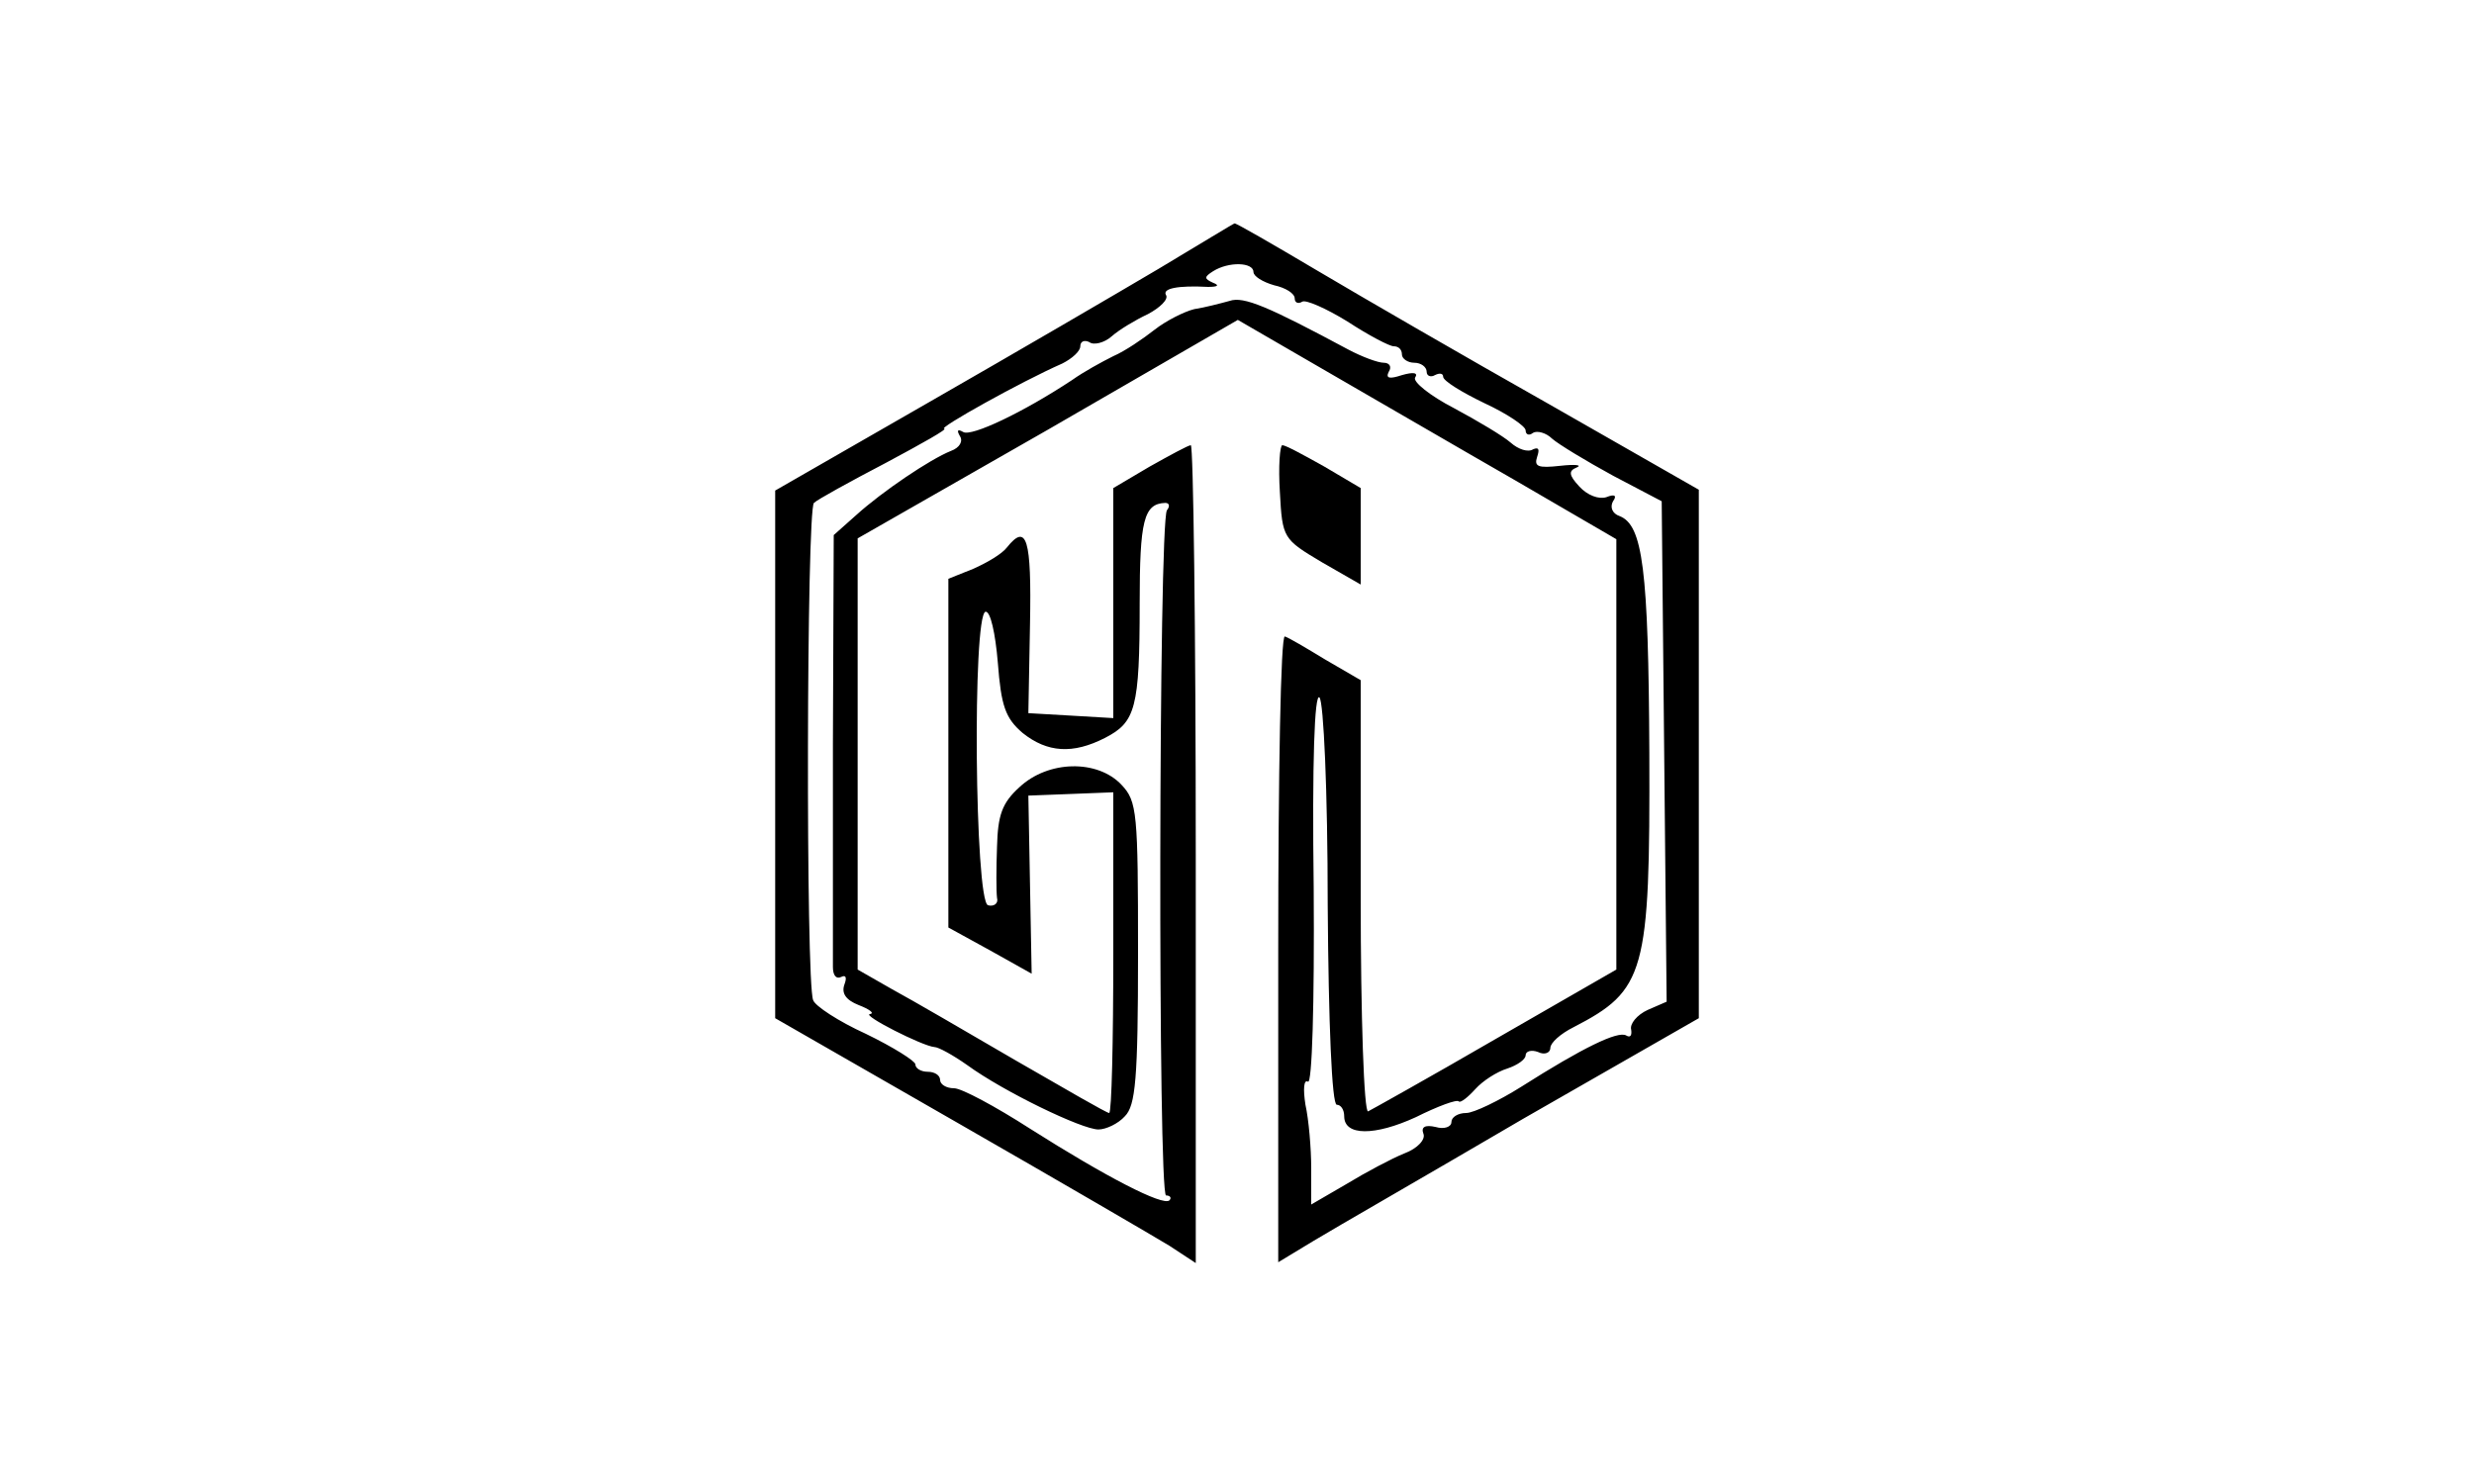<?xml version="1.0" standalone="no"?>
<!DOCTYPE svg PUBLIC "-//W3C//DTD SVG 20010904//EN"
 "http://www.w3.org/TR/2001/REC-SVG-20010904/DTD/svg10.dtd">
<svg version="1.0" xmlns="http://www.w3.org/2000/svg"
 width="300pt" height="180pt" viewBox="0 0 300 180"
 preserveAspectRatio="xMidYMid meet">
<g transform="translate(0,180) scale(0.1,-0.1)"
fill="#000000" stroke="none">
<path d="M1405 1474 c-49 -29 -174 -102 -277 -161 l-188 -108 0 -320 0 -320
223 -128 c122 -70 237 -137 255 -148 l32 -21 0 496 c0 273 -3 496 -6 496 -3 0
-25 -12 -50 -26 l-44 -26 0 -139 0 -140 -51 3 -52 3 2 108 c2 104 -4 123 -28
93 -6 -8 -25 -19 -41 -26 l-30 -12 0 -212 0 -211 51 -28 50 -28 -2 108 -2 108
52 2 51 2 0 -195 c0 -107 -2 -194 -5 -194 -3 0 -53 29 -112 63 -60 35 -127 74
-151 87 l-42 24 0 261 0 262 231 132 230 133 107 -62 c59 -34 162 -94 230
-133 l122 -71 0 -261 0 -261 -146 -84 c-81 -47 -151 -86 -155 -88 -5 -2 -9
115 -9 260 l0 263 -43 25 c-23 14 -45 27 -49 28 -5 2 -8 -168 -8 -378 l0 -381
43 26 c23 14 138 80 254 148 l213 122 0 320 0 321 -182 104 c-101 57 -227 130
-281 162 -54 32 -99 58 -100 57 -1 0 -42 -25 -92 -55z m115 -4 c0 -5 11 -12
25 -16 14 -3 25 -10 25 -16 0 -5 4 -7 9 -4 4 3 29 -8 55 -24 26 -17 51 -30 56
-30 6 0 10 -4 10 -10 0 -5 7 -10 15 -10 8 0 15 -5 15 -11 0 -5 5 -7 10 -4 6 3
10 2 10 -2 0 -5 23 -19 50 -32 28 -13 50 -28 50 -33 0 -5 4 -7 9 -3 5 3 16 0
23 -7 8 -7 41 -27 74 -45 l59 -31 3 -304 3 -303 -23 -10 c-13 -6 -22 -17 -20
-24 1 -7 -1 -10 -6 -7 -10 6 -53 -15 -127 -62 -27 -17 -58 -32 -67 -32 -10 0
-18 -5 -18 -11 0 -6 -9 -9 -19 -6 -13 3 -18 0 -15 -8 3 -7 -7 -18 -23 -24 -15
-6 -47 -23 -70 -37 l-43 -25 0 44 c0 24 -3 59 -7 77 -3 19 -2 31 3 28 5 -4 8
93 7 235 -2 153 1 237 7 231 5 -5 10 -113 10 -252 1 -143 5 -242 11 -242 5 0
9 -6 9 -14 0 -24 37 -24 87 -1 26 13 50 22 52 19 2 -2 11 5 20 15 9 10 26 21
39 25 12 4 22 11 22 16 0 5 7 7 15 4 8 -4 15 -1 15 5 0 6 12 17 28 25 87 45
93 65 92 333 -1 223 -8 276 -36 287 -9 3 -12 11 -8 18 5 7 2 9 -8 5 -9 -3 -23
2 -33 13 -13 14 -13 19 -3 23 7 3 -2 4 -20 2 -27 -3 -32 -1 -28 11 3 9 2 12
-5 9 -6 -4 -18 0 -27 8 -9 8 -41 27 -69 42 -29 15 -50 32 -47 37 4 6 -2 7 -16
3 -15 -5 -20 -4 -16 4 4 6 1 11 -6 11 -7 0 -26 7 -43 16 -97 52 -127 65 -144
59 -11 -3 -30 -8 -43 -10 -12 -3 -34 -14 -48 -25 -14 -11 -36 -26 -50 -32 -14
-7 -36 -19 -50 -29 -59 -39 -122 -69 -132 -63 -7 4 -8 2 -4 -5 4 -6 0 -14 -11
-18 -25 -10 -83 -49 -115 -78 l-27 -24 -1 -253 c0 -139 0 -261 0 -271 0 -10 4
-15 10 -12 6 3 7 -1 4 -9 -4 -11 2 -19 17 -25 13 -5 20 -10 14 -11 -11 -1 64
-39 78 -40 5 0 23 -10 40 -22 44 -32 139 -78 159 -78 9 0 24 7 32 16 13 13 16
45 16 198 0 170 -1 184 -20 204 -29 31 -89 30 -124 -3 -21 -19 -26 -34 -27
-72 -1 -26 -1 -54 0 -62 2 -7 -4 -11 -11 -9 -16 6 -19 351 -3 356 6 1 12 -26
15 -62 4 -52 9 -67 30 -85 30 -24 61 -26 100 -6 37 19 42 36 42 163 0 101 5
121 31 122 5 0 6 -4 2 -9 -10 -17 -11 -831 -1 -831 5 0 7 -3 4 -6 -8 -7 -76
28 -169 87 -42 27 -83 49 -92 49 -10 0 -17 5 -17 10 0 6 -7 10 -15 10 -8 0
-15 4 -15 9 0 4 -27 21 -60 37 -33 15 -62 34 -64 41 -9 22 -8 595 1 603 4 4
44 26 88 49 43 23 75 41 70 41 -9 0 93 57 143 79 12 6 22 15 22 21 0 6 5 8 11
5 5 -4 18 -1 27 7 9 8 29 20 44 27 15 8 25 18 22 23 -5 8 14 12 51 10 12 0 14
2 6 5 -11 5 -11 7 0 14 19 12 49 11 49 -1z"/>
<path d="M1552 1203 c3 -56 4 -57 51 -85 l47 -27 0 58 0 59 -44 26 c-25 14
-47 26 -51 26 -3 0 -5 -26 -3 -57z"/>
</g>
</svg>
